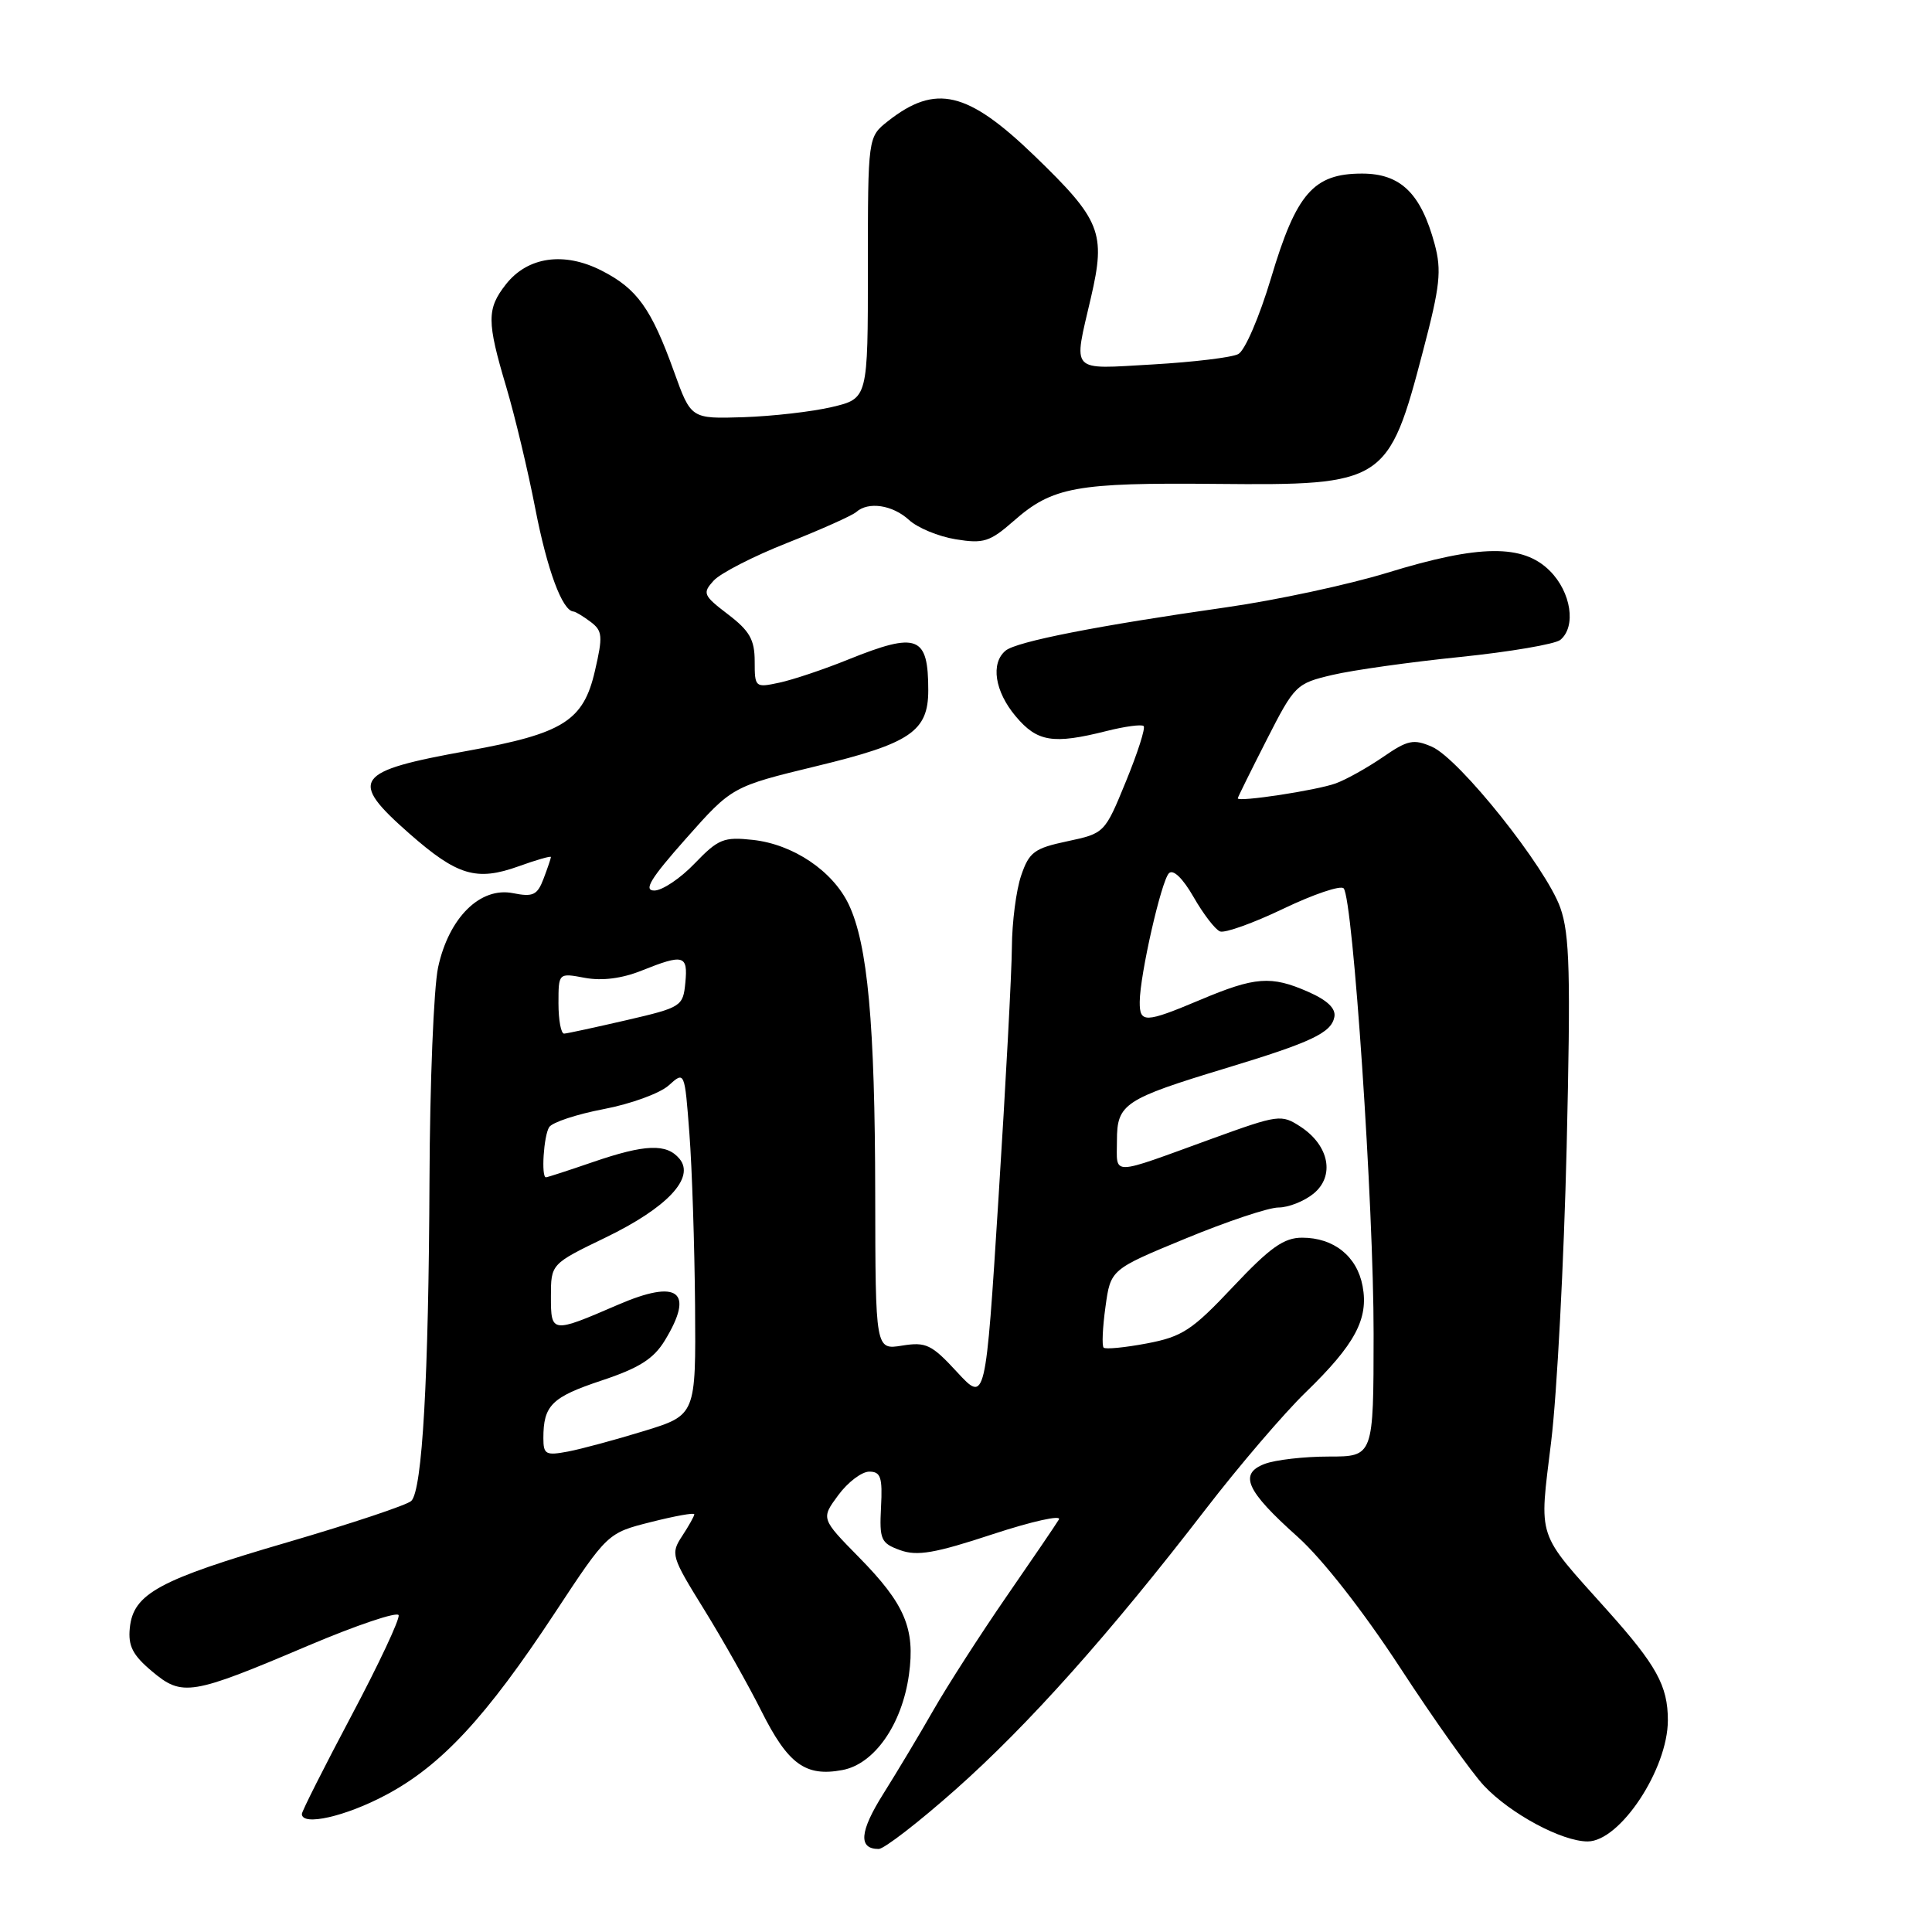 <?xml version="1.0" encoding="UTF-8" standalone="no"?>
<!DOCTYPE svg PUBLIC "-//W3C//DTD SVG 1.1//EN" "http://www.w3.org/Graphics/SVG/1.1/DTD/svg11.dtd" >
<svg xmlns="http://www.w3.org/2000/svg" xmlns:xlink="http://www.w3.org/1999/xlink" version="1.1" viewBox="0 0 256 256">
 <g >
 <path fill="currentColor"
d=" M 126.62 237.12 C 136.24 228.59 147.00 216.54 159.74 200.00 C 164.19 194.22 170.16 187.25 173.00 184.50 C 179.55 178.15 181.37 174.76 180.55 170.41 C 179.81 166.46 176.74 164.00 172.54 164.00 C 170.12 164.00 168.30 165.29 163.39 170.50 C 157.96 176.27 156.66 177.12 151.97 178.01 C 149.06 178.56 146.48 178.81 146.24 178.57 C 145.99 178.33 146.10 175.90 146.48 173.17 C 147.16 168.21 147.16 168.21 157.10 164.11 C 162.57 161.85 168.10 160.00 169.41 160.00 C 170.71 160.00 172.80 159.18 174.04 158.17 C 176.91 155.84 176.13 151.79 172.34 149.30 C 169.78 147.63 169.43 147.68 160.60 150.88 C 146.90 155.86 148.00 155.84 148.00 151.14 C 148.00 146.26 148.96 145.63 162.50 141.52 C 173.78 138.10 176.40 136.86 176.81 134.76 C 177.03 133.63 175.89 132.54 173.32 131.41 C 168.42 129.26 166.31 129.42 159.03 132.49 C 151.71 135.57 151.00 135.59 151.02 132.75 C 151.04 129.18 153.88 116.72 154.89 115.71 C 155.46 115.14 156.73 116.38 158.16 118.87 C 159.45 121.12 161.02 123.17 161.66 123.42 C 162.30 123.67 166.09 122.31 170.07 120.40 C 174.06 118.49 177.64 117.28 178.04 117.71 C 179.28 119.09 182.03 159.87 182.01 176.75 C 182.00 193.00 182.00 193.00 176.07 193.00 C 172.80 193.00 168.99 193.44 167.59 193.97 C 164.11 195.29 165.11 197.53 171.94 203.63 C 175.22 206.57 180.62 213.47 185.54 221.00 C 190.03 227.88 195.02 234.90 196.63 236.61 C 200.11 240.32 206.95 244.00 210.37 244.00 C 214.66 244.00 221.00 234.42 221.00 227.94 C 221.00 223.38 219.50 220.66 212.98 213.38 C 203.47 202.76 203.94 204.19 205.54 191.00 C 206.31 184.68 207.23 167.12 207.59 152.00 C 208.13 128.96 208.00 123.82 206.75 120.28 C 204.85 114.92 193.38 100.54 189.74 98.95 C 187.30 97.89 186.53 98.05 183.24 100.32 C 181.18 101.73 178.38 103.30 177.00 103.80 C 174.50 104.72 163.99 106.32 164.01 105.78 C 164.02 105.63 165.74 102.15 167.83 98.05 C 171.54 90.77 171.75 90.56 176.56 89.43 C 179.28 88.79 186.90 87.72 193.50 87.05 C 200.10 86.37 206.06 85.35 206.75 84.79 C 208.88 83.03 208.19 78.46 205.36 75.64 C 201.81 72.08 196.03 72.14 183.87 75.88 C 178.72 77.46 169.10 79.53 162.50 80.47 C 145.45 82.90 134.70 85.01 133.25 86.21 C 131.23 87.88 131.81 91.62 134.59 94.92 C 137.44 98.31 139.53 98.65 146.60 96.87 C 149.06 96.25 151.29 95.95 151.54 96.21 C 151.80 96.47 150.74 99.77 149.19 103.55 C 146.39 110.39 146.36 110.42 141.44 111.47 C 137.05 112.40 136.37 112.90 135.31 116.01 C 134.65 117.93 134.10 122.20 134.08 125.50 C 134.06 128.80 133.26 143.74 132.31 158.69 C 130.59 185.89 130.59 185.89 126.82 181.81 C 123.44 178.14 122.70 177.79 119.53 178.30 C 116.00 178.87 116.00 178.87 115.97 158.19 C 115.94 135.63 114.97 125.11 112.46 119.84 C 110.34 115.40 105.11 111.88 99.76 111.29 C 95.90 110.87 95.18 111.16 92.05 114.41 C 90.16 116.39 87.75 118.00 86.70 118.00 C 85.23 118.00 86.19 116.42 90.90 111.11 C 97.00 104.23 97.00 104.23 108.25 101.50 C 120.63 98.51 123.00 96.90 123.00 91.47 C 123.00 84.24 121.59 83.69 112.42 87.38 C 109.17 88.70 105.04 90.08 103.25 90.46 C 100.07 91.14 100.00 91.09 100.00 87.63 C 100.00 84.77 99.33 83.59 96.47 81.41 C 93.18 78.90 93.05 78.60 94.56 76.94 C 95.44 75.96 99.84 73.70 104.33 71.93 C 108.83 70.15 112.93 68.31 113.45 67.85 C 115.05 66.42 118.26 66.90 120.44 68.89 C 121.57 69.94 124.36 71.09 126.64 71.46 C 130.33 72.06 131.16 71.80 134.33 69.02 C 139.46 64.51 142.58 63.94 161.21 64.12 C 183.47 64.33 183.98 64.01 188.58 46.42 C 190.82 37.90 191.04 35.85 190.10 32.35 C 188.28 25.62 185.59 23.00 180.48 23.00 C 174.05 23.00 171.77 25.61 168.43 36.81 C 166.88 41.99 164.95 46.48 164.07 46.92 C 163.21 47.37 158.11 47.98 152.75 48.29 C 141.62 48.92 142.21 49.55 144.56 39.41 C 146.55 30.83 145.87 29.14 137.07 20.64 C 128.20 12.08 123.98 11.08 117.66 16.05 C 115.00 18.15 115.00 18.15 115.00 35.47 C 115.00 52.80 115.00 52.80 110.25 53.93 C 107.64 54.55 102.36 55.15 98.53 55.28 C 91.56 55.50 91.56 55.50 89.32 49.27 C 86.30 40.88 84.42 38.25 79.72 35.86 C 74.75 33.32 69.92 34.01 67.04 37.67 C 64.49 40.92 64.49 42.58 67.08 51.27 C 68.22 55.11 69.96 62.37 70.93 67.40 C 72.51 75.54 74.51 80.94 75.99 81.03 C 76.27 81.05 77.29 81.67 78.26 82.40 C 79.84 83.59 79.90 84.29 78.83 88.90 C 77.31 95.52 74.63 97.20 62.01 99.48 C 46.91 102.20 46.12 103.31 54.25 110.46 C 60.60 116.04 63.14 116.79 68.72 114.79 C 71.07 113.94 73.00 113.39 73.00 113.56 C 73.00 113.73 72.56 115.02 72.03 116.42 C 71.20 118.61 70.64 118.88 67.98 118.35 C 63.63 117.48 59.47 121.60 58.05 128.18 C 57.47 130.89 56.96 143.54 56.91 156.30 C 56.80 182.63 55.96 197.45 54.50 198.88 C 53.95 199.42 46.56 201.88 38.09 204.36 C 21.05 209.33 17.65 211.17 17.20 215.72 C 16.96 218.09 17.58 219.31 20.13 221.45 C 24.15 224.84 25.32 224.65 40.83 218.06 C 47.25 215.34 52.65 213.52 52.82 214.02 C 53.00 214.52 50.19 220.51 46.57 227.33 C 42.96 234.14 40.00 240.00 40.00 240.36 C 40.00 242.01 45.79 240.70 51.16 237.83 C 58.49 233.93 64.41 227.54 73.50 213.75 C 80.50 203.13 80.50 203.13 86.25 201.68 C 89.41 200.88 92.00 200.41 92.00 200.65 C 92.00 200.88 91.28 202.18 90.39 203.53 C 88.84 205.89 88.95 206.25 93.28 213.24 C 95.75 217.23 99.17 223.30 100.88 226.71 C 104.42 233.77 106.73 235.46 111.62 234.54 C 115.86 233.75 119.52 228.51 120.44 221.91 C 121.29 215.80 119.90 212.53 113.83 206.36 C 108.78 201.22 108.78 201.22 111.08 198.11 C 112.34 196.40 114.19 195.00 115.18 195.00 C 116.70 195.00 116.95 195.75 116.74 199.70 C 116.52 204.03 116.72 204.48 119.29 205.41 C 121.54 206.22 123.90 205.81 131.54 203.29 C 136.75 201.58 140.70 200.70 140.31 201.34 C 139.93 201.98 136.80 206.58 133.35 211.57 C 129.91 216.56 125.57 223.31 123.70 226.57 C 121.84 229.83 118.84 234.83 117.05 237.68 C 113.90 242.68 113.70 245.00 116.43 245.00 C 117.14 245.00 121.73 241.46 126.62 237.12 Z  M 72.00 190.56 C 72.00 186.22 73.10 185.13 79.67 182.94 C 84.68 181.28 86.60 180.06 88.08 177.64 C 92.07 171.10 89.89 169.43 81.88 172.89 C 73.09 176.69 73.00 176.68 73.00 171.81 C 73.00 167.48 73.00 167.48 80.22 163.99 C 88.39 160.04 92.13 156.07 90.04 153.55 C 88.33 151.49 85.48 151.60 78.50 154.00 C 75.30 155.10 72.53 156.00 72.34 156.00 C 71.69 156.00 72.04 150.49 72.77 149.35 C 73.17 148.72 76.42 147.64 80.00 146.96 C 83.58 146.28 87.45 144.87 88.61 143.82 C 90.72 141.92 90.72 141.92 91.35 150.21 C 91.70 154.77 92.03 165.03 92.10 173.00 C 92.21 187.50 92.21 187.50 85.36 189.61 C 81.58 190.77 77.04 192.00 75.25 192.34 C 72.32 192.89 72.00 192.72 72.00 190.56 Z  M 74.00 132.95 C 74.00 128.91 74.00 128.91 77.50 129.57 C 79.77 129.99 82.40 129.66 85.02 128.61 C 90.59 126.38 91.17 126.54 90.81 130.22 C 90.51 133.35 90.29 133.49 83.00 135.18 C 78.88 136.13 75.16 136.94 74.75 136.96 C 74.34 136.98 74.00 135.18 74.00 132.95 Z "/>
</g>
</svg>